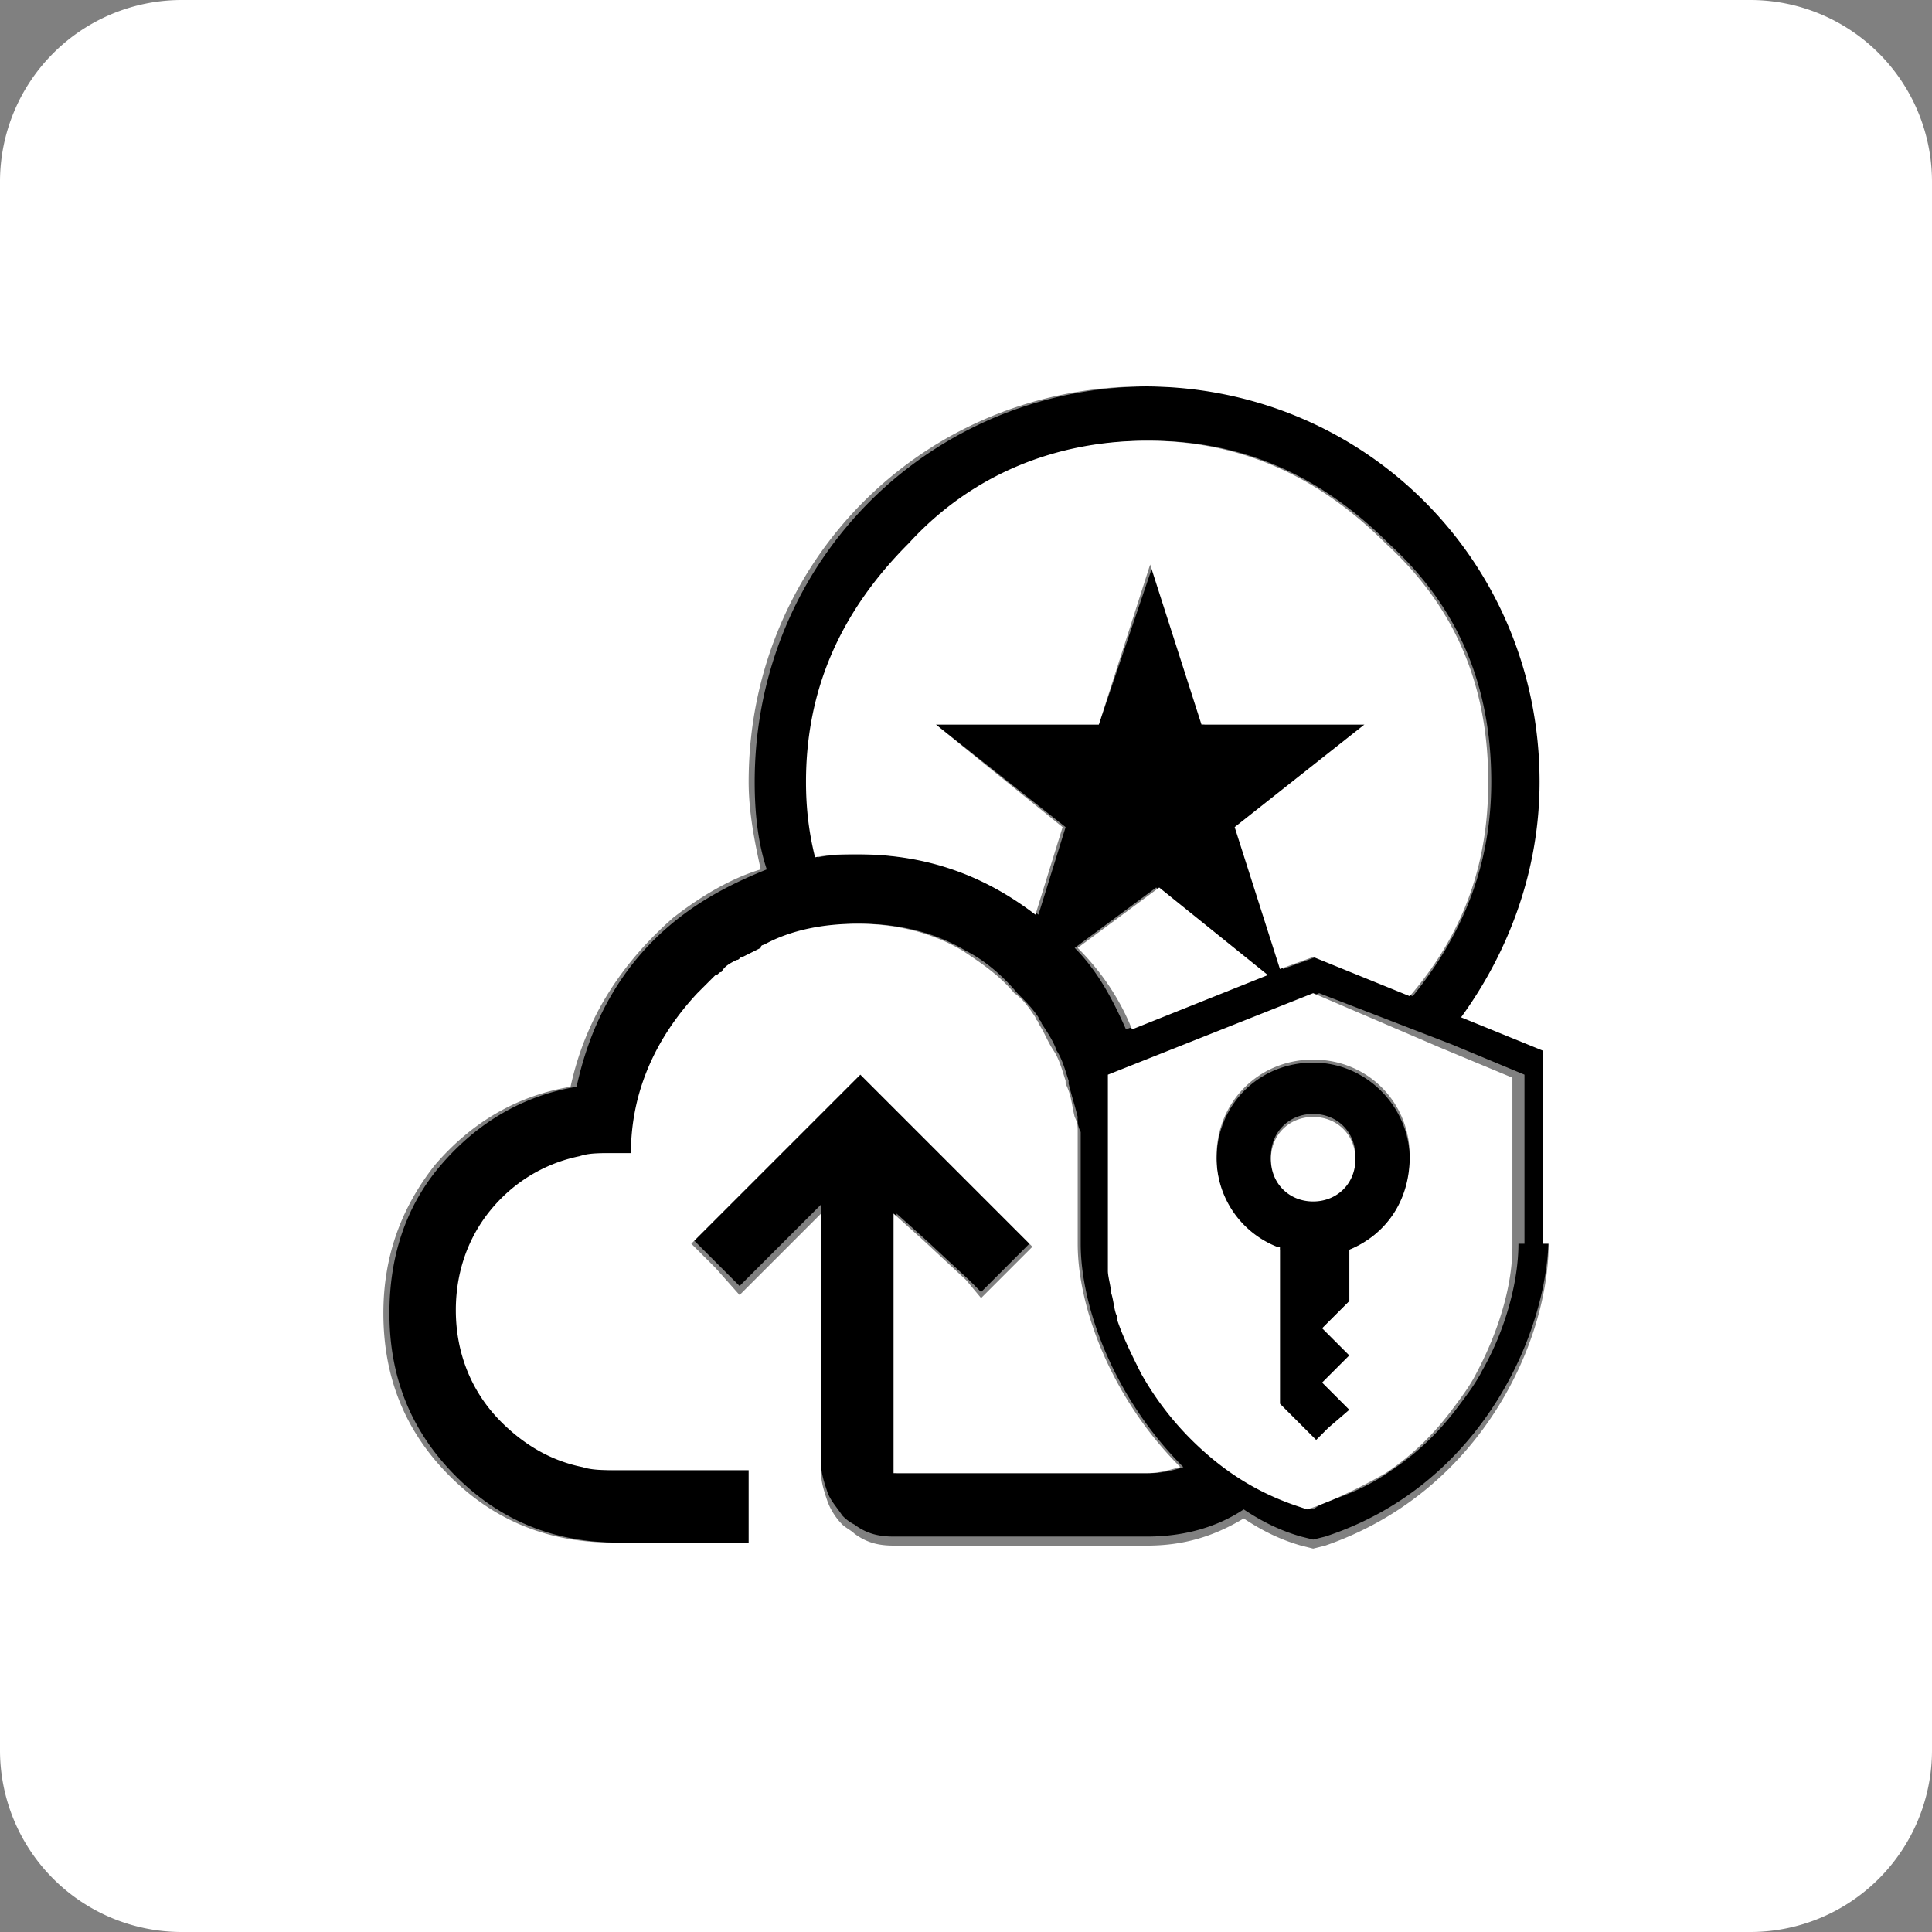 <svg xmlns="http://www.w3.org/2000/svg" viewBox="0 0 64 64" xmlns:v="https://vecta.io/nano"><rect x="0" y="0" width="64" height="64" fill="#808080" stroke="none"/><path d="M48.6 33.7c1.6-2.2 2.6-4.9 2.6-7.8 0-7.3-5.8-13.1-13.1-13.1S25 18.6 25 25.9c0 1 .1 2 .4 2.9-1 .4-2 .9-2.9 1.6-1.8 1.4-2.9 3.3-3.4 5.6-1.8.3-3.3 1.2-4.5 2.6s-1.7 3.1-1.7 4.9c0 2.1.7 3.9 2.2 5.4s3.3 2.2 5.4 2.2H25v-2.4h-4.5c-.4 0-.7 0-1-.1-1-.2-1.9-.7-2.7-1.5-1-1-1.5-2.3-1.5-3.7 0-1.5.5-2.7 1.5-3.7.8-.8 1.6-1.2 2.6-1.4.3-.1.7-.1 1-.1h.6c0-2.1.7-3.9 2.2-5.3l.6-.6c.1 0 .1-.1.2-.1.2-.1.3-.3.5-.4.1 0 .1-.1.2-.1l.6-.3s.1 0 .1-.1c.9-.4 2-.7 3.1-.7 1.3 0 2.5.3 3.5.9.6.3 1.2.8 1.7 1.4.3.3.5.5.7.8 0 .1.1.1.1.2.2.3.4.6.5.9.2.3.3.7.4 1v.1c.1.4.2.7.3 1.1a.9.9 0 0 0 .1.5v3.7c0 2.1 1.1 5.1 3.4 7.4-.3.1-.7.2-1.1.2h0-8.4V45v-4.8l1 .9 1.4 1.3h0l.4.4 1.7-1.7-3.5-3.5h0l-1.9-1.9h0l-.3-.3-5.6 5.6.8.8.8.8 2.7-2.7v8.6c0 .3.1.6.2.9s.3.5.5.8a1.38 1.38 0 0 0 .4.3c.4.3.8.4 1.3.4H38c1.2 0 2.3-.3 3.2-.9.6.4 1.2.7 1.9.9l.4.1.4-.1c5.2-1.7 7.4-6.8 7.4-10v-6.4l-2.7-.8zM31 24l4.3 3.4-.9 2.9c-1.7-1.3-3.6-2-5.9-2-.5 0-.9 0-1.4.1-.2-.8-.3-1.6-.3-2.5 0-3 1.1-5.6 3.4-7.9 2.1-2.3 4.9-3.4 7.9-3.4s5.6 1.1 7.9 3.4c2.3 2.1 3.4 4.7 3.4 7.9 0 2.7-.9 5-2.6 7.1l-3.2-1.3-1.1.4-1.5-4.7 4.3-3.4h-5.4l-1.7-5.3-1.8 5.3H31zm4.6 7.4l2.7-2 3.6 2.9-4.6 1.8c-.4-.9-.9-1.9-1.7-2.7zm14.7 9.8c0 1.2-.4 2.8-1.2 4.2-.2.4-.5.8-.8 1.2-.6.8-1.3 1.5-2.2 2.1-.7.5-1.4.8-2.3 1.1l-.3.2-.3-.1c-1.2-.4-2.2-1-3.1-1.8h0c-.9-.8-1.6-1.6-2.1-2.6-.3-.6-.6-1.2-.8-1.8v-.1c-.1-.3-.2-.6-.2-.8-.1-.2-.1-.5-.1-.7v-.2-.7-5.6l6.8-2.7 4.4 1.7h0l2.4 1v5.6zm-6.8-6c-1.8 0-3.2 1.4-3.2 3.2 0 1.3.8 2.5 2 3h.1v4.3.9l.6.6.6.6.4-.4.7-.7-.9-.9.9-.9-.9-.9.9-.9v-1.7a3.17 3.17 0 0 0 2-3c0-1.7-1.4-3.2-3.2-3.2zm0 4.5c-.8 0-1.4-.6-1.4-1.4s.6-1.4 1.4-1.4 1.4.6 1.4 1.4-.6 1.4-1.4 1.4z"/><path d="M42 32.3l-3.6-2.9-2.7 2c.8.8 1.4 1.7 1.8 2.7l4.5-1.8zm1.5 4.7c-.8 0-1.4.6-1.4 1.4s.6 1.4 1.4 1.4 1.4-.6 1.4-1.4-.6-1.4-1.4-1.4zm-5.4-18.3l1.7 5.3h5.4l-4.3 3.4 1.5 4.7 1.1-.4 3.2 1.3c1.8-2.1 2.6-4.4 2.6-7.1 0-3.2-1.1-5.8-3.4-7.9-2.3-2.3-4.9-3.4-7.9-3.4s-5.8 1.1-7.9 3.4c-2.3 2.3-3.4 4.9-3.4 7.9 0 .9.1 1.7.3 2.5.5-.1.9-.1 1.4-.1 2.3 0 4.2.7 5.9 2l.9-2.9L31 24h5.4l1.7-5.3zm5.4 14.2l-6.8 2.7v5.6.7.2c0 .2.1.5.1.7.1.3.1.6.2.8v.1c.2.6.5 1.2.8 1.8a10.01 10.01 0 0 0 2.1 2.6c.9.8 1.9 1.4 3.1 1.8l.3.1.3-.1c.8-.3 1.6-.7 2.3-1.1.9-.6 1.6-1.3 2.2-2.1.3-.4.6-.8.8-1.2.8-1.5 1.2-3 1.2-4.2v-5.6l-2.4-1-4.2-1.8zm1.2 8.5v1.7l-.9.9.9.9-.9.9.9.9-.7.6-.4.4-.6-.6-.6-.6v-.9-4.3h-.1a3.17 3.17 0 0 1-2-3c0-1.8 1.4-3.2 3.2-3.2s3.2 1.4 3.2 3.2c0 1.5-.8 2.6-2 3.1zM58 0H6a6.02 6.02 0 0 0-6 6v52a6.02 6.02 0 0 0 6 6h52a6.02 6.02 0 0 0 6-6V6a6.02 6.02 0 0 0-6-6zm-6.7 41.2c0 3.2-2.2 8.2-7.4 10l-.4.1-.4-.1c-.7-.2-1.3-.5-1.9-.9-1 .6-2 .9-3.2.9h-8.4c-.5 0-.9-.1-1.3-.4-.1-.1-.3-.2-.4-.3-.2-.2-.4-.5-.5-.8s-.2-.6-.2-.9v-8.6l-2.7 2.7-.8-.9-.8-.8 5.6-5.6.3.3h0l1.9 1.9h0l3.5 3.5-1.7 1.7-.5-.6h0l-1.4-1.3-1-.9V45v3.8H38h0c.4 0 .7-.1 1.1-.2-2.3-2.3-3.4-5.3-3.4-7.4v-3.7c0-.2 0-.3-.1-.5-.1-.4-.1-.7-.3-1.1v-.1c-.1-.3-.2-.7-.4-1s-.3-.6-.5-.9c0-.1-.1-.1-.1-.2-.2-.3-.4-.6-.7-.8-.5-.6-1.1-1-1.7-1.4-1-.6-2.2-.9-3.5-.9-1.1 0-2.2.2-3.1.7 0 0-.1 0-.1.1l-.6.3c-.1 0-.1.1-.2.1-.2.1-.4.2-.5.4-.1 0-.1.1-.2.1l-.6.6c-1.4 1.5-2.2 3.3-2.2 5.3h-.7c-.4 0-.7 0-1 .1a5.1 5.1 0 0 0-2.6 1.4c-1 1-1.5 2.3-1.5 3.7s.5 2.7 1.5 3.7c.8.8 1.7 1.3 2.7 1.5.3.1.7.1 1 .1h4.5v2.4h-4.5c-2.1 0-3.9-.7-5.4-2.2s-2.2-3.3-2.2-5.4c0-1.9.6-3.5 1.7-4.9 1.2-1.4 2.7-2.3 4.5-2.6.5-2.3 1.7-4.1 3.4-5.6.9-.7 1.9-1.3 2.9-1.6-.2-.9-.4-1.9-.4-2.9 0-7.3 5.8-13.1 13.1-13.1S51 18.6 51 25.9c0 2.9-1 5.6-2.6 7.8l2.7 1.1v6.4z" fill="#fff"/></svg>